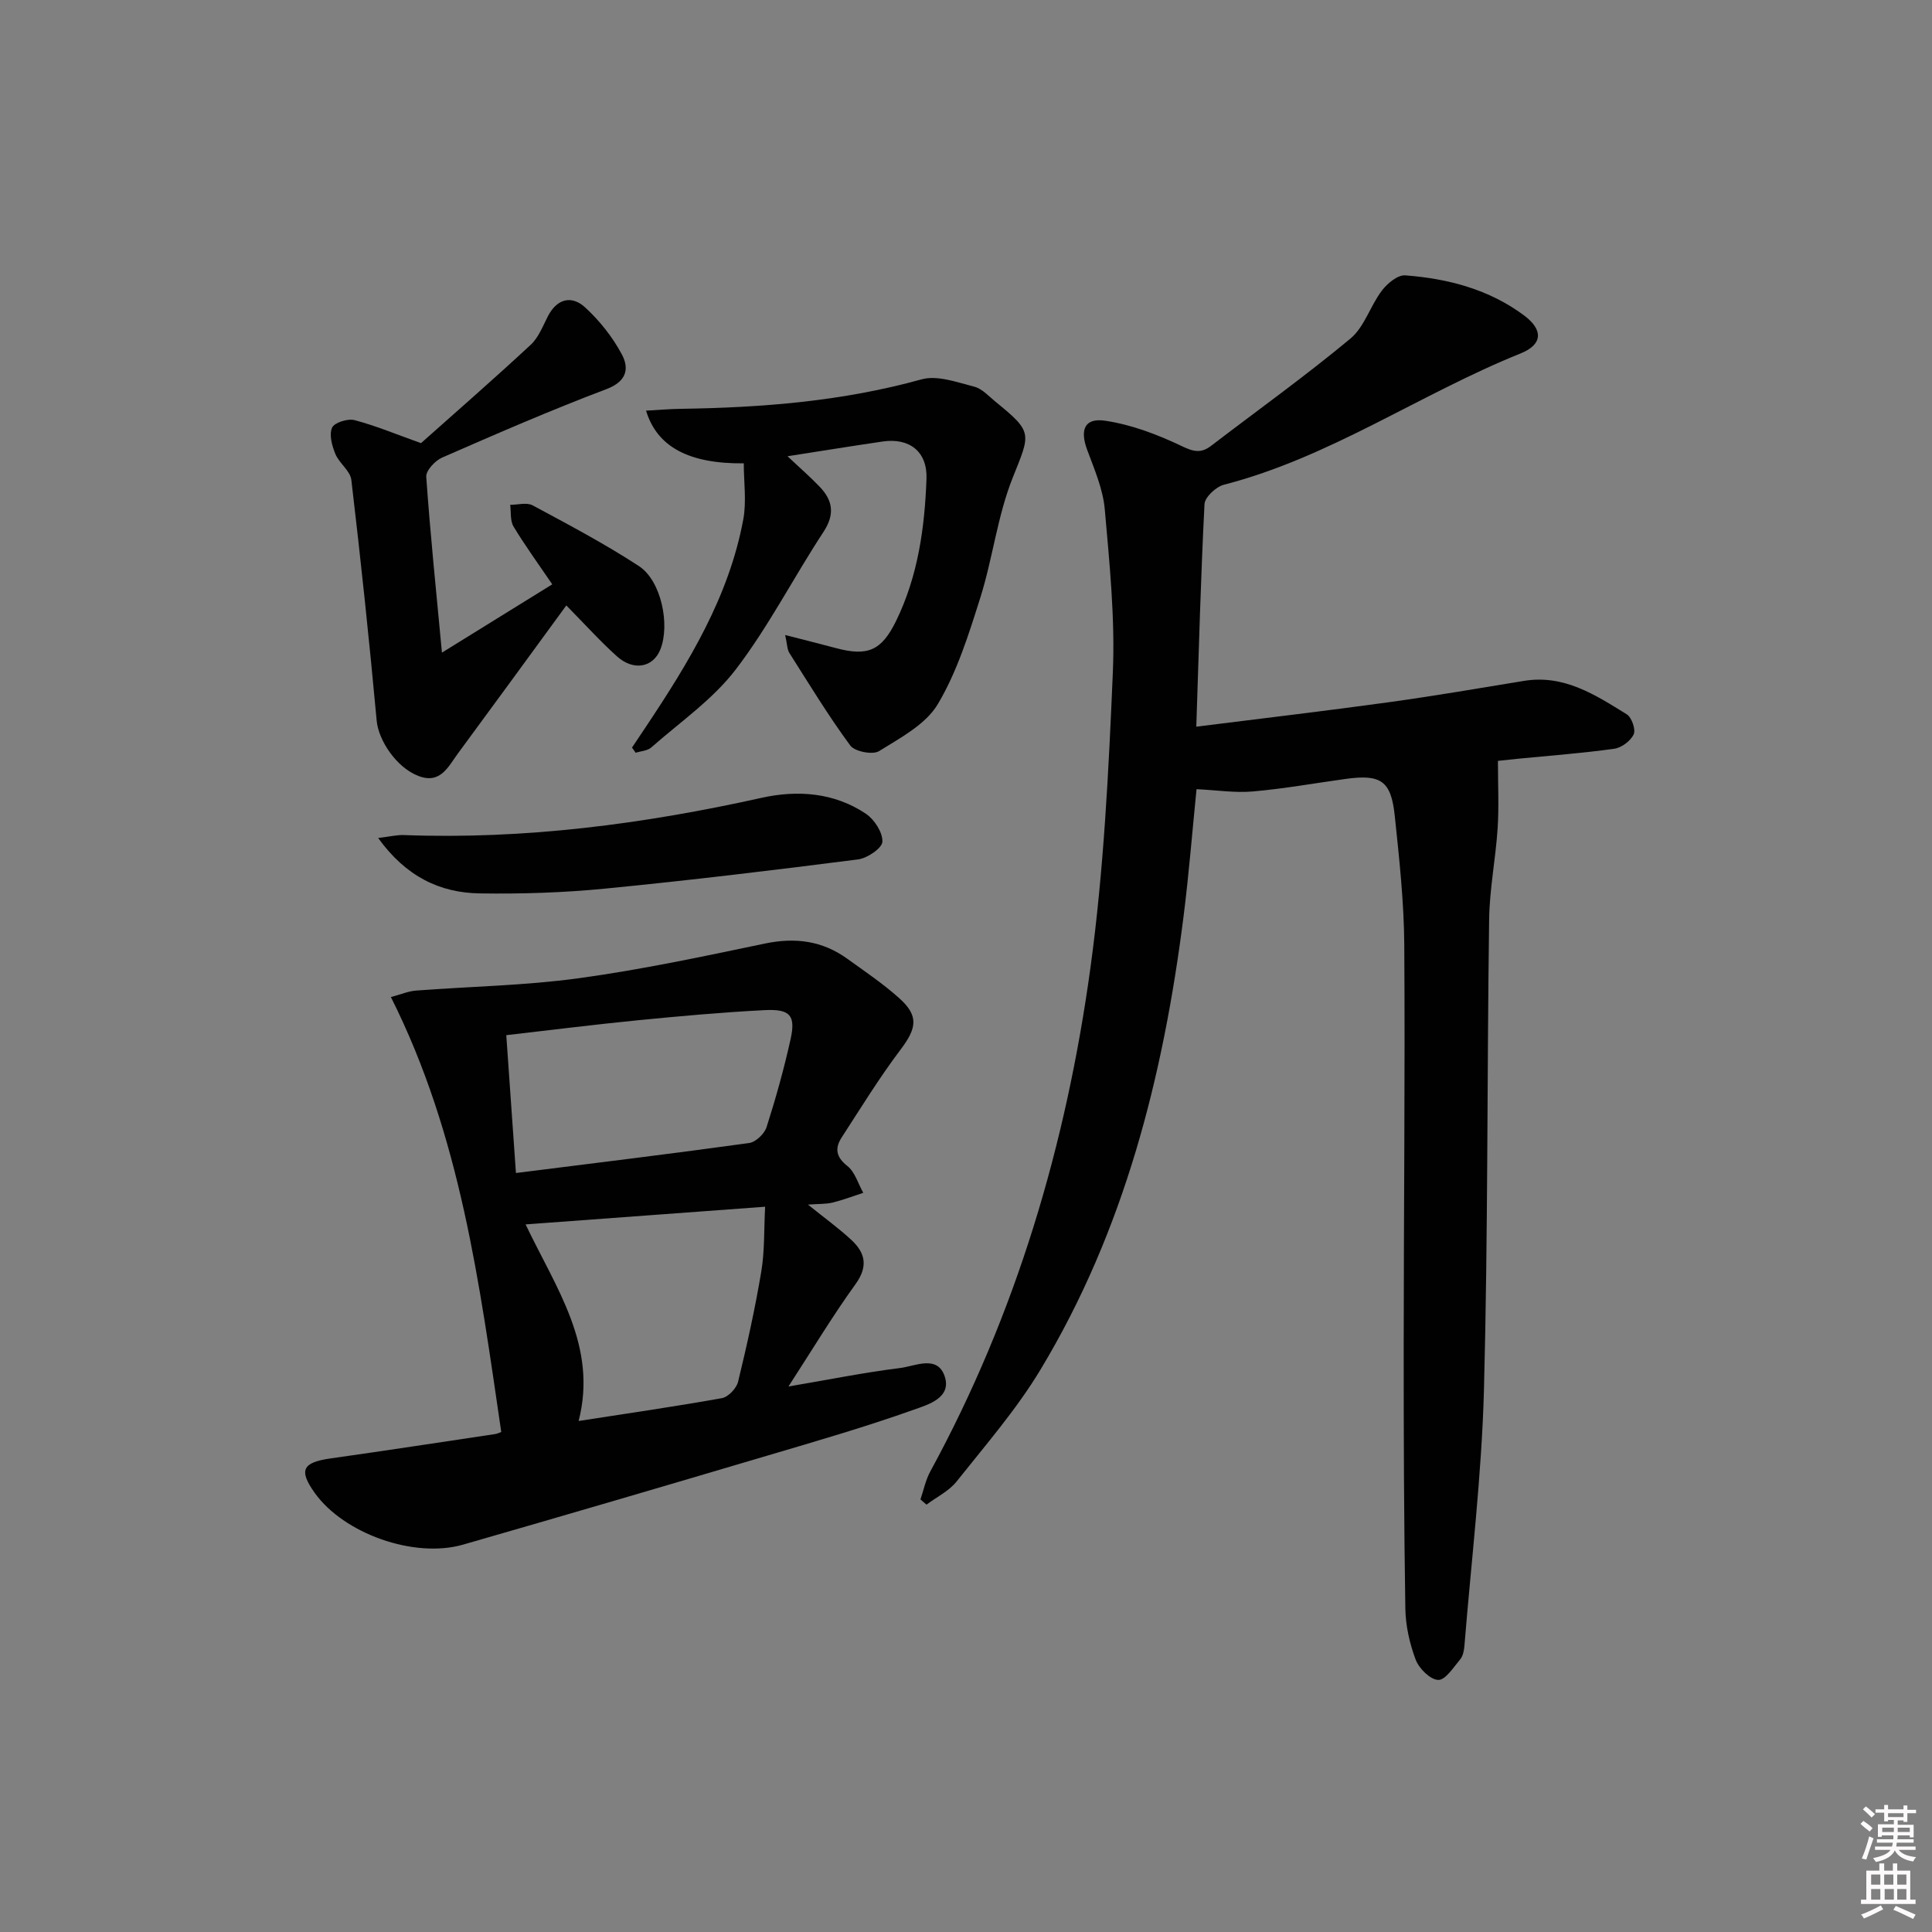 <svg enable-background="new 0 0 400 400" viewBox="0 0 400 400" xmlns="http://www.w3.org/2000/svg"><rect x="0" y="0" width="400" height="400" fill="#808080" stroke="none"/><path d="m385.2 377.6.6-.6c.6.4 1.3.9 1.9 1.5l-.6.7c-.8-.6-1.4-1.1-1.9-1.6zm.3 7.1c.6-1.4 1.1-2.9 1.5-4.5.3.1.6.3.9.4-.5 1.4-1 2.9-1.5 4.4l-.9-.2zm.2-10.1.6-.6c.7.5 1.3 1.1 1.9 1.6l-.7.7c-.6-.6-1.2-1.2-1.8-1.7zm8.4-.8h.8v.9h1.8v.7h-1.8v1.8h-.8v-.3h-1.2v.9h3.3v2.6h-.8v-.4h-2.5c0 .3 0 .6-.1.8h3.4v.7h-3.5c0 .3-.1.6-.1.8h4v.7h-3.5c.7.9 1.9 1.3 3.6 1.5-.2.2-.4.5-.6.9-1.9-.3-3.2-1.1-3.8-2.3-.5 1.1-1.8 2-3.9 2.4-.2-.3-.4-.5-.6-.8 1.9-.4 3.1-.9 3.6-1.7h-3.2v-.7h3.5c.1-.2.1-.5.2-.8h-3.3v-.7h3.4c0-.2 0-.5 0-.8h-2.4v.3h-.8v-2.6h3.3v-.9h-1.2v.3h-.8v-1.8h-1.8v-.7h1.8v-.9h.8v.9h3.2zm-4.4 5.5h2.4c0-.3 0-.6 0-.9h-2.4zm1.2-3.1h3.2v-.8h-3.2zm4.4 2.2h-2.4v.9h2.5v-.9z" fill="#fcfafa"/><path d="m389.2 385.8h.9v1.5h1.8v-1.5h.9v1.5h2.7v6h1.1v.9h-11.3v-.9h1.1v-6h2.7v-1.5zm.2 8.7.5.8c-1.2.6-2.5 1.3-4 1.9-.2-.3-.3-.6-.6-.8 1.6-.6 3-1.3 4.1-1.9zm-2-4.3h1.9v-2.1h-1.9zm0 3.1h1.9v-2.2h-1.9zm2.7-3.1h1.9v-2.1h-1.9zm.1 3.1h1.9v-2.2h-1.9zm2.3 1.3c1.4.6 2.7 1.2 4.1 1.8l-.5.9c-1.5-.7-2.8-1.4-4.1-1.9zm2.2-6.5h-1.9v2.1h1.9zm-1.9 5.2h1.9v-2.2h-1.9z" fill="#fcfafa"/><g fill="#010101"><path d="m247.68 150.45c13.92-1.75 26.9-3.27 39.84-5.06 9.36-1.29 18.67-2.89 28-4.42 8.29-1.36 14.79 2.9 21.28 6.92 1.02.63 1.9 3.15 1.44 4.14-.63 1.36-2.51 2.78-4.02 2.99-6.58.92-13.21 1.41-19.83 2.06-1.6.16-3.2.34-4.26.45 0 5 .23 9.5-.06 13.97-.41 6.28-1.67 12.53-1.76 18.81-.45 32.46-.22 64.93-1.07 97.38-.47 17.72-2.62 35.39-4.05 53.08-.08.96-.29 2.1-.88 2.79-1.38 1.64-3.06 4.3-4.54 4.25-1.65-.05-3.98-2.36-4.67-4.19-1.26-3.35-2.09-7.07-2.14-10.64-.29-18.12-.35-36.24-.34-54.36.01-27.65.3-55.31.12-82.96-.06-8.95-1.04-17.92-1.98-26.84-.76-7.17-2.89-8.55-10.1-7.56-6.42.88-12.81 2.04-19.25 2.6-3.72.33-7.51-.27-11.68-.47-.87 8.63-1.57 17.52-2.69 26.36-4.19 33.07-12.24 65-29.63 93.84-4.95 8.21-11.35 15.58-17.35 23.13-1.58 1.99-4.13 3.22-6.24 4.8-.42-.36-.83-.72-1.25-1.08.66-1.94 1.07-4.01 2.03-5.78 17.8-32.64 28.16-67.75 33.17-104.34 2.76-20.19 3.76-40.66 4.63-61.05.48-11.24-.68-22.59-1.67-33.84-.37-4.19-2.17-8.31-3.66-12.34-1.51-4.1-.54-6.63 3.76-5.98 5.42.81 10.79 2.84 15.77 5.22 2.47 1.18 4.02 1.6 6.15-.03 9.64-7.38 19.52-14.45 28.84-22.2 2.9-2.41 4.11-6.76 6.5-9.92 1.13-1.49 3.28-3.29 4.84-3.17 8.86.67 17.38 2.89 24.64 8.32 3.97 2.97 3.85 6-.76 7.85-20.78 8.36-39.43 21.51-61.42 27.18-1.63.42-3.93 2.56-4.01 4.01-.77 15.06-1.17 30.16-1.7 46.08z"/><path d="m80.93 206.43c2.05-.54 3.6-1.22 5.19-1.34 11.21-.86 22.52-1.03 33.64-2.55 12.96-1.77 25.8-4.51 38.61-7.19 6.28-1.31 11.89-.58 17.05 3.15 3.64 2.62 7.39 5.15 10.72 8.13 4.14 3.69 3.67 6.23.32 10.67-4.39 5.81-8.22 12.06-12.19 18.18-1.43 2.21-1.24 4.03 1.16 5.92 1.58 1.24 2.23 3.66 3.3 5.56-2.11.69-4.2 1.49-6.35 2.02-1.36.33-2.81.25-5.1.42 3.47 2.8 6.39 4.9 8.99 7.32 2.89 2.68 3.51 5.48.85 9.16-4.73 6.55-8.91 13.51-13.88 21.18 8.42-1.43 15.72-2.91 23.08-3.82 3.14-.39 7.74-2.78 9.26 1.69 1.52 4.48-3.47 5.9-6.32 6.91-9.98 3.56-20.18 6.51-30.35 9.52-20.99 6.22-42 12.39-63.04 18.44-10.15 2.92-24.71-2.3-30.71-10.71-3.37-4.73-2.55-6.32 3.36-7.15 11.34-1.6 22.65-3.34 33.98-5.03.47-.07.91-.3 1.28-.43-4.5-30.58-8.38-61.25-22.85-90.05zm25.89 36.43c16.76-2.11 32.54-4.03 48.28-6.21 1.37-.19 3.17-1.91 3.61-3.29 1.91-5.97 3.6-12.03 4.96-18.15 1.11-4.98-.05-6.35-5.42-6.07-8.76.45-17.51 1.24-26.25 2.1-8.99.89-17.96 2.02-27.18 3.08.69 9.71 1.33 18.92 2 28.54zm2 10.64c6.32 13.26 14.96 25.19 10.98 40.7 10.1-1.57 19.91-2.98 29.67-4.73 1.31-.24 3.01-2.03 3.34-3.39 1.84-7.56 3.53-15.18 4.81-22.85.71-4.25.54-8.65.79-13.39-17.03 1.26-33.02 2.44-49.59 3.66z"/><path d="m130.85 154.78c.96-1.44 1.92-2.87 2.88-4.31 8.87-13.31 17.19-26.91 20.16-42.94.69-3.74.1-7.72.1-11.6-11.33.11-17.96-3.39-20.23-10.91 2.53-.14 4.92-.35 7.31-.38 16.8-.25 33.41-1.57 49.73-6.1 3.26-.91 7.34.61 10.91 1.52 1.64.42 3.02 1.99 4.43 3.14 7.8 6.33 7.19 6.52 3.52 15.73-3.16 7.93-4.13 16.7-6.72 24.89-2.38 7.53-4.79 15.27-8.78 21.97-2.5 4.2-7.74 6.97-12.16 9.72-1.32.82-5.04.1-5.97-1.17-4.52-6.14-8.5-12.69-12.59-19.14-.48-.75-.45-1.82-.88-3.73 3.92 1.01 7.21 1.83 10.47 2.7 6.61 1.78 9.47.55 12.48-5.58 4.55-9.29 5.94-19.31 6.31-29.47.2-5.61-3.52-8.52-9.07-7.71-6.23.91-12.44 1.92-19.7 3.05 2.56 2.42 4.7 4.27 6.65 6.31 2.73 2.85 3.19 5.71.79 9.36-6.19 9.42-11.35 19.58-18.17 28.49-4.75 6.21-11.52 10.88-17.49 16.14-.78.69-2.13.74-3.22 1.09-.25-.36-.51-.71-.76-1.07z"/><path d="m117.25 125.35c-7.72 10.56-15.05 20.63-22.45 30.66-2.01 2.73-3.63 6.42-8.21 4.63-4.58-1.78-8.23-7.41-8.6-11.4-1.53-16.65-3.29-33.28-5.25-49.89-.22-1.88-2.51-3.43-3.3-5.35-.7-1.69-1.33-3.98-.69-5.45.45-1.05 3.24-1.94 4.64-1.57 4.43 1.17 8.69 2.95 13.77 4.77 7.18-6.4 15.07-13.26 22.72-20.37 1.63-1.51 2.51-3.88 3.57-5.93 1.9-3.66 4.93-4.34 7.69-1.81 3 2.75 5.67 6.12 7.59 9.7 1.58 2.94 1.06 5.63-3.19 7.23-11.48 4.34-22.76 9.25-34.01 14.17-1.45.63-3.37 2.7-3.28 3.97.83 11.87 2.06 23.71 3.25 36.41 7.99-4.95 15.37-9.52 22.84-14.14-2.9-4.26-5.63-8.01-8.02-11.97-.72-1.2-.49-2.98-.69-4.49 1.57 0 3.43-.55 4.65.11 7.44 4 14.94 7.96 22 12.57 4.64 3.03 6.5 12.2 4.42 17.31-1.51 3.7-5.53 4.47-8.99 1.36-3.44-3.09-6.56-6.57-10.46-10.52z"/><path d="m78.29 173.49c2.48-.29 3.9-.65 5.31-.6 25.06.94 49.66-2.28 74.08-7.71 7.41-1.65 15.03-1.11 21.61 3.31 1.75 1.18 3.48 3.87 3.4 5.78-.06 1.33-3.11 3.41-5.02 3.66-17.44 2.23-34.9 4.34-52.4 6.05-8.58.84-17.26 1.12-25.88.99-8.32-.11-15.34-3.48-21.1-11.48z"/></g></svg>